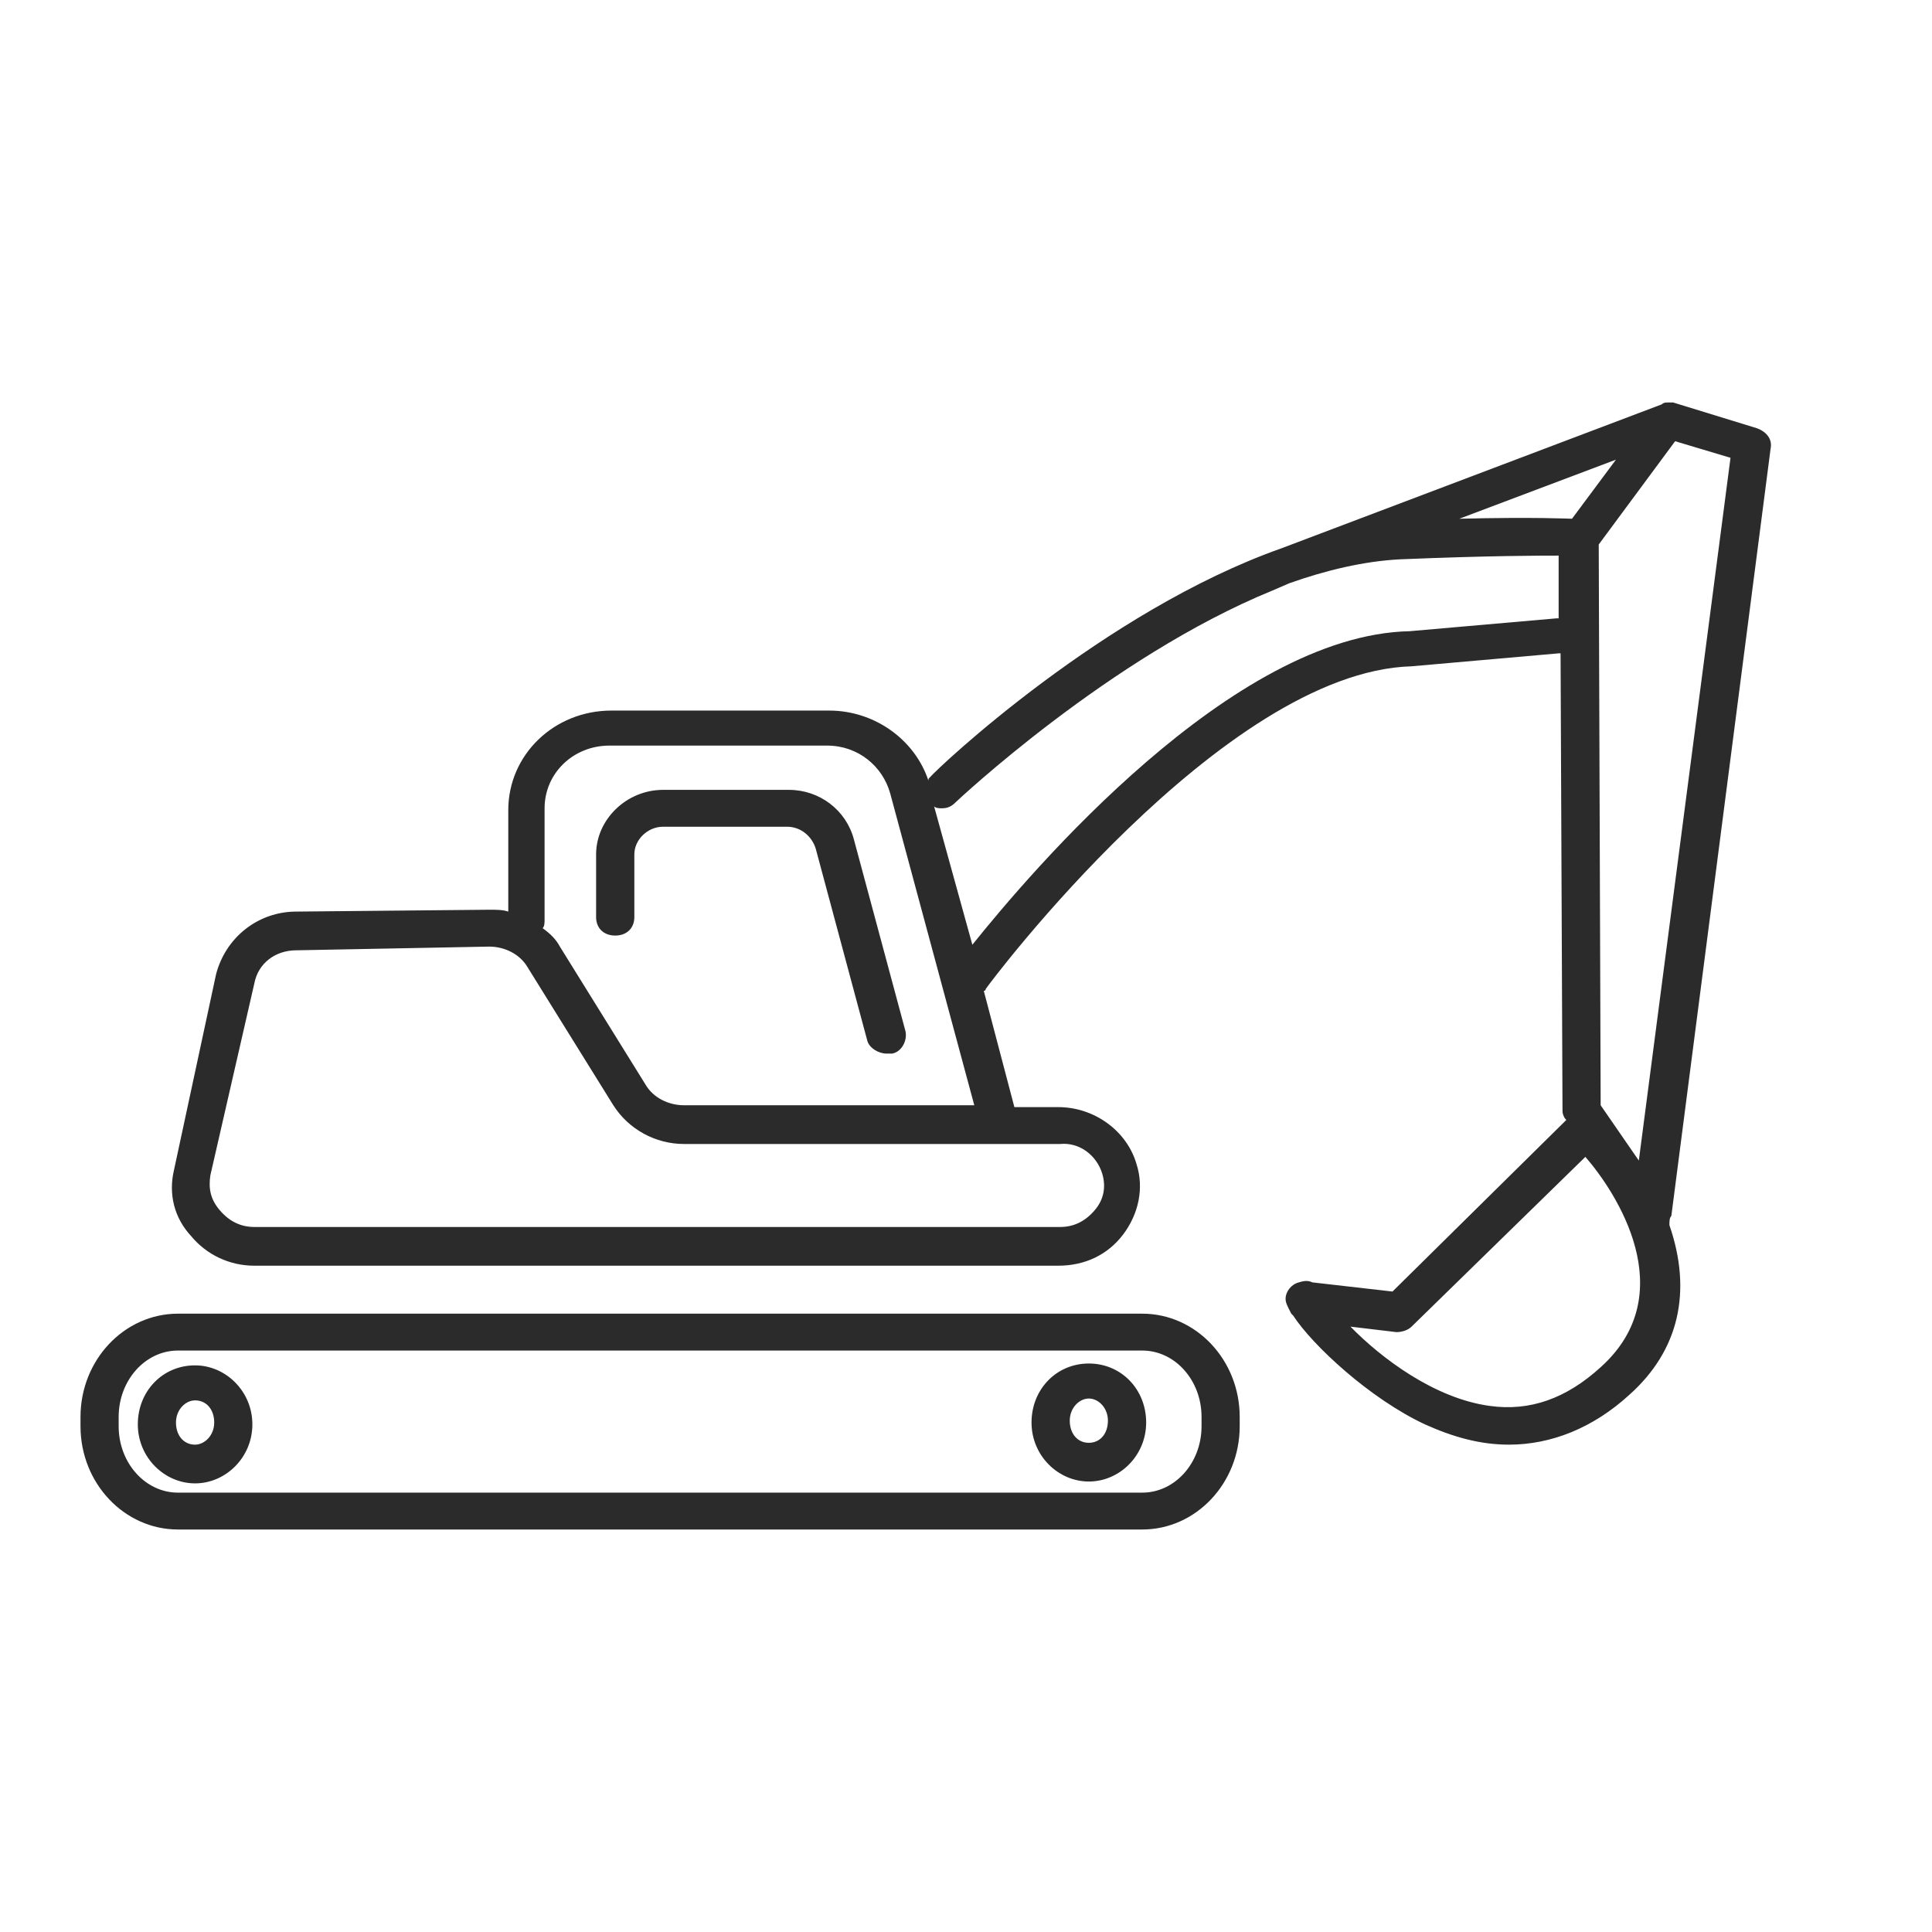 <svg width="24" height="24" viewBox="0 0 24 24" fill="none" xmlns="http://www.w3.org/2000/svg">
<path d="M2.423 16.961C2.02 16.961 1.712 17.282 1.712 17.694C1.712 18.106 2.044 18.427 2.423 18.427C2.803 18.427 3.135 18.106 3.135 17.694C3.135 17.282 2.803 16.961 2.423 16.961ZM2.423 17.946C2.281 17.946 2.186 17.831 2.186 17.671C2.186 17.511 2.305 17.396 2.423 17.396C2.566 17.396 2.661 17.511 2.661 17.671C2.661 17.831 2.542 17.946 2.423 17.946ZM13.526 16.938C13.123 16.938 12.814 17.259 12.814 17.671C12.814 18.084 13.146 18.404 13.526 18.404C13.906 18.404 14.238 18.084 14.238 17.671C14.238 17.259 13.929 16.938 13.526 16.938ZM13.526 17.923C13.384 17.923 13.289 17.808 13.289 17.648C13.289 17.488 13.408 17.373 13.526 17.373C13.645 17.373 13.763 17.488 13.763 17.648C13.763 17.808 13.668 17.923 13.526 17.923ZM14.19 16.319H2.21C1.546 16.319 1 16.892 1 17.602V17.717C1 18.427 1.546 19 2.21 19H14.19C14.855 19 15.4 18.427 15.4 17.717V17.602C15.4 16.892 14.855 16.319 14.19 16.319ZM14.926 17.717C14.926 18.175 14.594 18.542 14.19 18.542H2.21C1.807 18.542 1.474 18.175 1.474 17.717V17.602C1.474 17.144 1.807 16.777 2.21 16.777H14.19C14.594 16.777 14.926 17.144 14.926 17.602C14.926 17.602 14.926 17.717 14.926 17.717ZM10.608 10.43L11.249 12.813C11.272 12.928 11.201 13.066 11.083 13.088C11.059 13.088 11.035 13.088 11.011 13.088C10.916 13.088 10.798 13.02 10.774 12.928L10.134 10.545C10.086 10.385 9.944 10.27 9.778 10.27H8.236C8.046 10.27 7.88 10.43 7.88 10.614V11.393C7.88 11.53 7.785 11.622 7.643 11.622C7.5 11.622 7.405 11.53 7.405 11.393V10.614C7.405 10.178 7.785 9.812 8.236 9.812H9.801C10.181 9.812 10.513 10.064 10.608 10.43ZM20.762 15.105L21.995 5.573C22.019 5.458 21.948 5.367 21.829 5.321L20.785 5C20.762 5 20.762 5 20.738 5H20.714C20.691 5 20.667 5 20.643 5.023L15.922 6.81C13.716 7.589 11.652 9.537 11.557 9.651C11.533 9.674 11.533 9.674 11.533 9.697C11.367 9.193 10.869 8.827 10.3 8.827H7.595C6.883 8.827 6.314 9.376 6.314 10.064V11.324C6.243 11.301 6.172 11.301 6.077 11.301L3.681 11.324C3.206 11.324 2.803 11.645 2.684 12.103L2.162 14.532C2.091 14.83 2.162 15.128 2.376 15.357C2.566 15.586 2.85 15.723 3.159 15.723H13.146C13.479 15.723 13.763 15.586 13.953 15.334C14.143 15.082 14.214 14.761 14.119 14.463C14.001 14.051 13.597 13.753 13.146 13.753H12.601L12.221 12.309C12.221 12.309 12.245 12.309 12.245 12.286C12.269 12.241 15.187 8.345 17.535 8.277L19.362 8.116H19.386L19.41 13.799C19.41 13.845 19.433 13.89 19.457 13.913L17.298 16.044L16.302 15.93C16.254 15.907 16.207 15.907 16.136 15.93C16.041 15.953 15.97 16.044 15.97 16.136C15.97 16.182 15.993 16.227 16.041 16.319C16.041 16.319 16.041 16.319 16.064 16.342C16.302 16.709 17.014 17.373 17.701 17.694C18.057 17.854 18.39 17.946 18.745 17.946C19.267 17.946 19.789 17.74 20.24 17.327C20.857 16.777 21.023 16.044 20.738 15.219C20.738 15.174 20.738 15.128 20.762 15.105ZM19.528 6.444C19.528 6.444 19.505 6.444 19.528 6.444C19.505 6.444 19.054 6.421 18.128 6.444L20.074 5.71L19.528 6.444ZM20.358 14.417L19.884 13.73L19.86 6.764L20.809 5.481L21.497 5.687L20.358 14.417ZM13.692 14.578C13.74 14.738 13.716 14.899 13.597 15.036C13.479 15.174 13.336 15.242 13.17 15.242H3.159C2.993 15.242 2.85 15.174 2.732 15.036C2.613 14.899 2.589 14.761 2.613 14.601L3.159 12.218C3.206 11.966 3.42 11.805 3.681 11.805L6.077 11.759C6.267 11.759 6.456 11.851 6.551 12.011L7.619 13.73C7.809 14.028 8.141 14.211 8.497 14.211H13.17C13.408 14.188 13.621 14.349 13.692 14.578ZM8.497 13.73C8.307 13.73 8.117 13.638 8.022 13.478L6.955 11.759C6.907 11.668 6.836 11.599 6.741 11.53C6.765 11.507 6.765 11.461 6.765 11.416V10.041C6.765 9.606 7.121 9.262 7.571 9.262H10.276C10.655 9.262 10.964 9.514 11.059 9.858L12.103 13.73H8.497ZM19.338 7.681L17.512 7.841C15.305 7.887 12.814 10.82 12.079 11.736L11.604 10.018C11.628 10.041 11.676 10.041 11.699 10.041C11.771 10.041 11.818 10.018 11.865 9.972C11.889 9.949 13.787 8.162 15.804 7.337L16.017 7.245C16.468 7.085 16.942 6.971 17.393 6.948C18.508 6.902 19.149 6.902 19.362 6.902V7.681C19.386 7.681 19.362 7.681 19.338 7.681ZM19.884 16.984C19.457 17.373 19.006 17.534 18.508 17.465C17.82 17.373 17.156 16.869 16.776 16.48L17.346 16.548C17.417 16.548 17.488 16.525 17.535 16.48L19.694 14.371C20.074 14.807 20.904 16.067 19.884 16.984Z" fill="#2B2B2B"/>
</svg>
